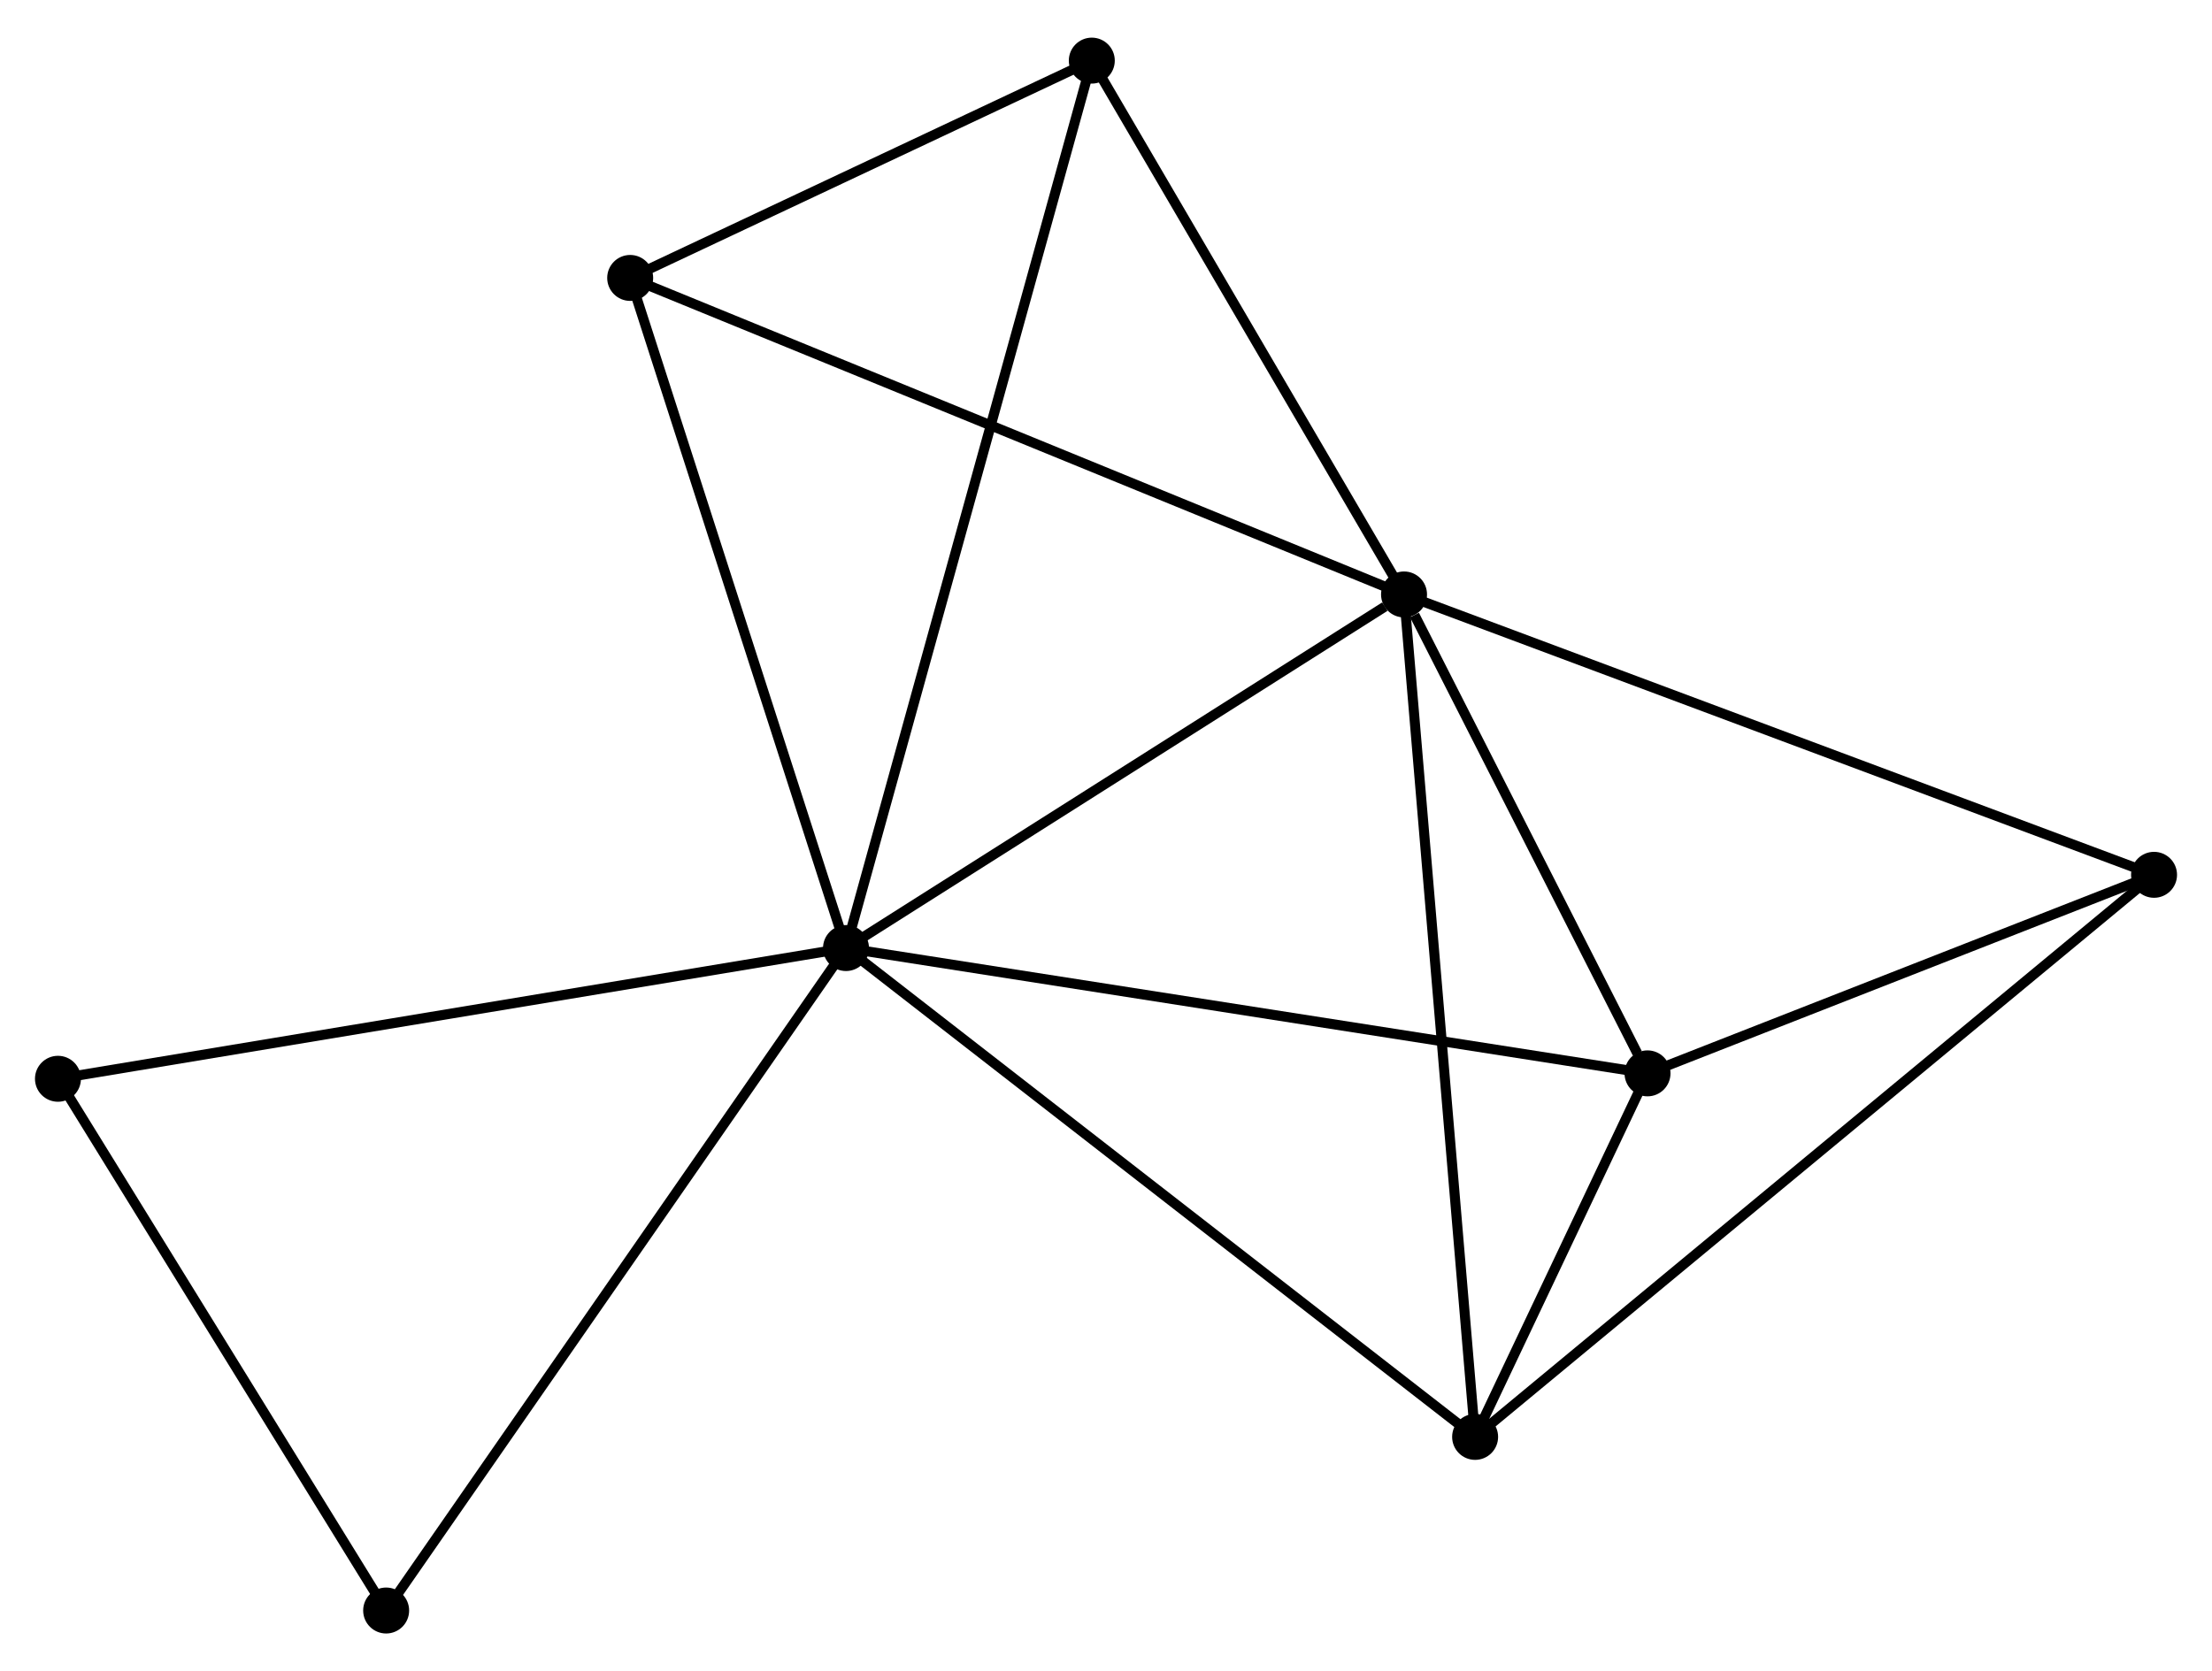 <?xml version="1.0" encoding="UTF-8" standalone="no"?>
<!DOCTYPE svg PUBLIC "-//W3C//DTD SVG 1.1//EN"
 "http://www.w3.org/Graphics/SVG/1.1/DTD/svg11.dtd">
<!-- Generated by graphviz version 2.36.0 (20140111.2315)
 -->
<!-- Title: %3 Pages: 1 -->
<svg width="221pt" height="167pt"
 viewBox="0.00 0.00 221.35 166.73" xmlns="http://www.w3.org/2000/svg" xmlns:xlink="http://www.w3.org/1999/xlink">
<g id="graph0" class="graph" transform="scale(1 1) rotate(0) translate(4 162.731)">
<title>%3</title>
<!-- 0 -->
<g id="node1" class="node"><title>0</title>
<ellipse fill="black" stroke="black" cx="80.658" cy="-68.106" rx="1.8" ry="1.8"/>
</g>
<!-- 1 -->
<g id="node2" class="node"><title>1</title>
<ellipse fill="black" stroke="black" cx="136.499" cy="-103.499" rx="1.8" ry="1.8"/>
</g>
<!-- 0&#45;&#45;1 -->
<g id="edge1" class="edge"><title>0&#45;&#45;1</title>
<path fill="none" stroke="black" d="M82.516,-69.283C90.994,-74.657 125.966,-96.823 134.577,-102.28"/>
</g>
<!-- 2 -->
<g id="node3" class="node"><title>2</title>
<ellipse fill="black" stroke="black" cx="143.612" cy="-19.178" rx="1.8" ry="1.8"/>
</g>
<!-- 0&#45;&#45;2 -->
<g id="edge2" class="edge"><title>0&#45;&#45;2</title>
<path fill="none" stroke="black" d="M82.215,-66.896C90.849,-60.186 132.804,-27.578 141.879,-20.525"/>
</g>
<!-- 3 -->
<g id="node4" class="node"><title>3</title>
<ellipse fill="black" stroke="black" cx="160.863" cy="-55.564" rx="1.8" ry="1.8"/>
</g>
<!-- 0&#45;&#45;3 -->
<g id="edge3" class="edge"><title>0&#45;&#45;3</title>
<path fill="none" stroke="black" d="M82.641,-67.796C93.737,-66.06 148.035,-57.57 158.95,-55.863"/>
</g>
<!-- 5 -->
<g id="node5" class="node"><title>5</title>
<ellipse fill="black" stroke="black" cx="105.254" cy="-156.931" rx="1.8" ry="1.8"/>
</g>
<!-- 0&#45;&#45;5 -->
<g id="edge4" class="edge"><title>0&#45;&#45;5</title>
<path fill="none" stroke="black" d="M81.172,-69.961C84.373,-81.521 101.551,-143.556 104.744,-155.086"/>
</g>
<!-- 6 -->
<g id="node6" class="node"><title>6</title>
<ellipse fill="black" stroke="black" cx="59.061" cy="-135.18" rx="1.8" ry="1.8"/>
</g>
<!-- 0&#45;&#45;6 -->
<g id="edge5" class="edge"><title>0&#45;&#45;6</title>
<path fill="none" stroke="black" d="M80.035,-70.041C76.882,-79.835 62.708,-123.853 59.646,-133.364"/>
</g>
<!-- 7 -->
<g id="node7" class="node"><title>7</title>
<ellipse fill="black" stroke="black" cx="1.8" cy="-55.022" rx="1.8" ry="1.8"/>
</g>
<!-- 0&#45;&#45;7 -->
<g id="edge6" class="edge"><title>0&#45;&#45;7</title>
<path fill="none" stroke="black" d="M78.709,-67.782C67.799,-65.972 14.413,-57.115 3.681,-55.334"/>
</g>
<!-- 8 -->
<g id="node8" class="node"><title>8</title>
<ellipse fill="black" stroke="black" cx="34.641" cy="-1.8" rx="1.8" ry="1.8"/>
</g>
<!-- 0&#45;&#45;8 -->
<g id="edge7" class="edge"><title>0&#45;&#45;8</title>
<path fill="none" stroke="black" d="M79.521,-66.466C73.21,-57.373 42.541,-13.183 35.908,-3.625"/>
</g>
<!-- 1&#45;&#45;2 -->
<g id="edge8" class="edge"><title>1&#45;&#45;2</title>
<path fill="none" stroke="black" d="M136.675,-101.414C137.659,-89.749 142.474,-32.664 143.442,-21.189"/>
</g>
<!-- 1&#45;&#45;3 -->
<g id="edge9" class="edge"><title>1&#45;&#45;3</title>
<path fill="none" stroke="black" d="M137.546,-101.439C141.553,-93.554 155.893,-65.342 159.847,-57.563"/>
</g>
<!-- 1&#45;&#45;5 -->
<g id="edge11" class="edge"><title>1&#45;&#45;5</title>
<path fill="none" stroke="black" d="M135.459,-105.277C130.716,-113.389 111.148,-146.853 106.33,-155.092"/>
</g>
<!-- 1&#45;&#45;6 -->
<g id="edge12" class="edge"><title>1&#45;&#45;6</title>
<path fill="none" stroke="black" d="M134.585,-104.282C123.871,-108.665 71.447,-130.113 60.908,-134.424"/>
</g>
<!-- 4 -->
<g id="node9" class="node"><title>4</title>
<ellipse fill="black" stroke="black" cx="211.551" cy="-75.437" rx="1.8" ry="1.8"/>
</g>
<!-- 1&#45;&#45;4 -->
<g id="edge10" class="edge"><title>1&#45;&#45;4</title>
<path fill="none" stroke="black" d="M138.354,-102.805C148.738,-98.923 199.547,-79.925 209.761,-76.107"/>
</g>
<!-- 2&#45;&#45;3 -->
<g id="edge13" class="edge"><title>2&#45;&#45;3</title>
<path fill="none" stroke="black" d="M144.539,-21.134C147.563,-27.511 157.105,-47.638 160.013,-53.772"/>
</g>
<!-- 2&#45;&#45;4 -->
<g id="edge14" class="edge"><title>2&#45;&#45;4</title>
<path fill="none" stroke="black" d="M145.031,-20.353C153.872,-27.675 201.321,-66.966 210.14,-74.269"/>
</g>
<!-- 3&#45;&#45;4 -->
<g id="edge15" class="edge"><title>3&#45;&#45;4</title>
<path fill="none" stroke="black" d="M162.549,-56.225C170.245,-59.243 201.99,-71.689 209.807,-74.753"/>
</g>
<!-- 5&#45;&#45;6 -->
<g id="edge16" class="edge"><title>5&#45;&#45;6</title>
<path fill="none" stroke="black" d="M103.27,-155.997C95.671,-152.419 68.483,-139.617 60.987,-136.087"/>
</g>
<!-- 7&#45;&#45;8 -->
<g id="edge17" class="edge"><title>7&#45;&#45;8</title>
<path fill="none" stroke="black" d="M2.893,-53.251C7.879,-45.171 28.447,-11.839 33.511,-3.632"/>
</g>
</g>
</svg>
